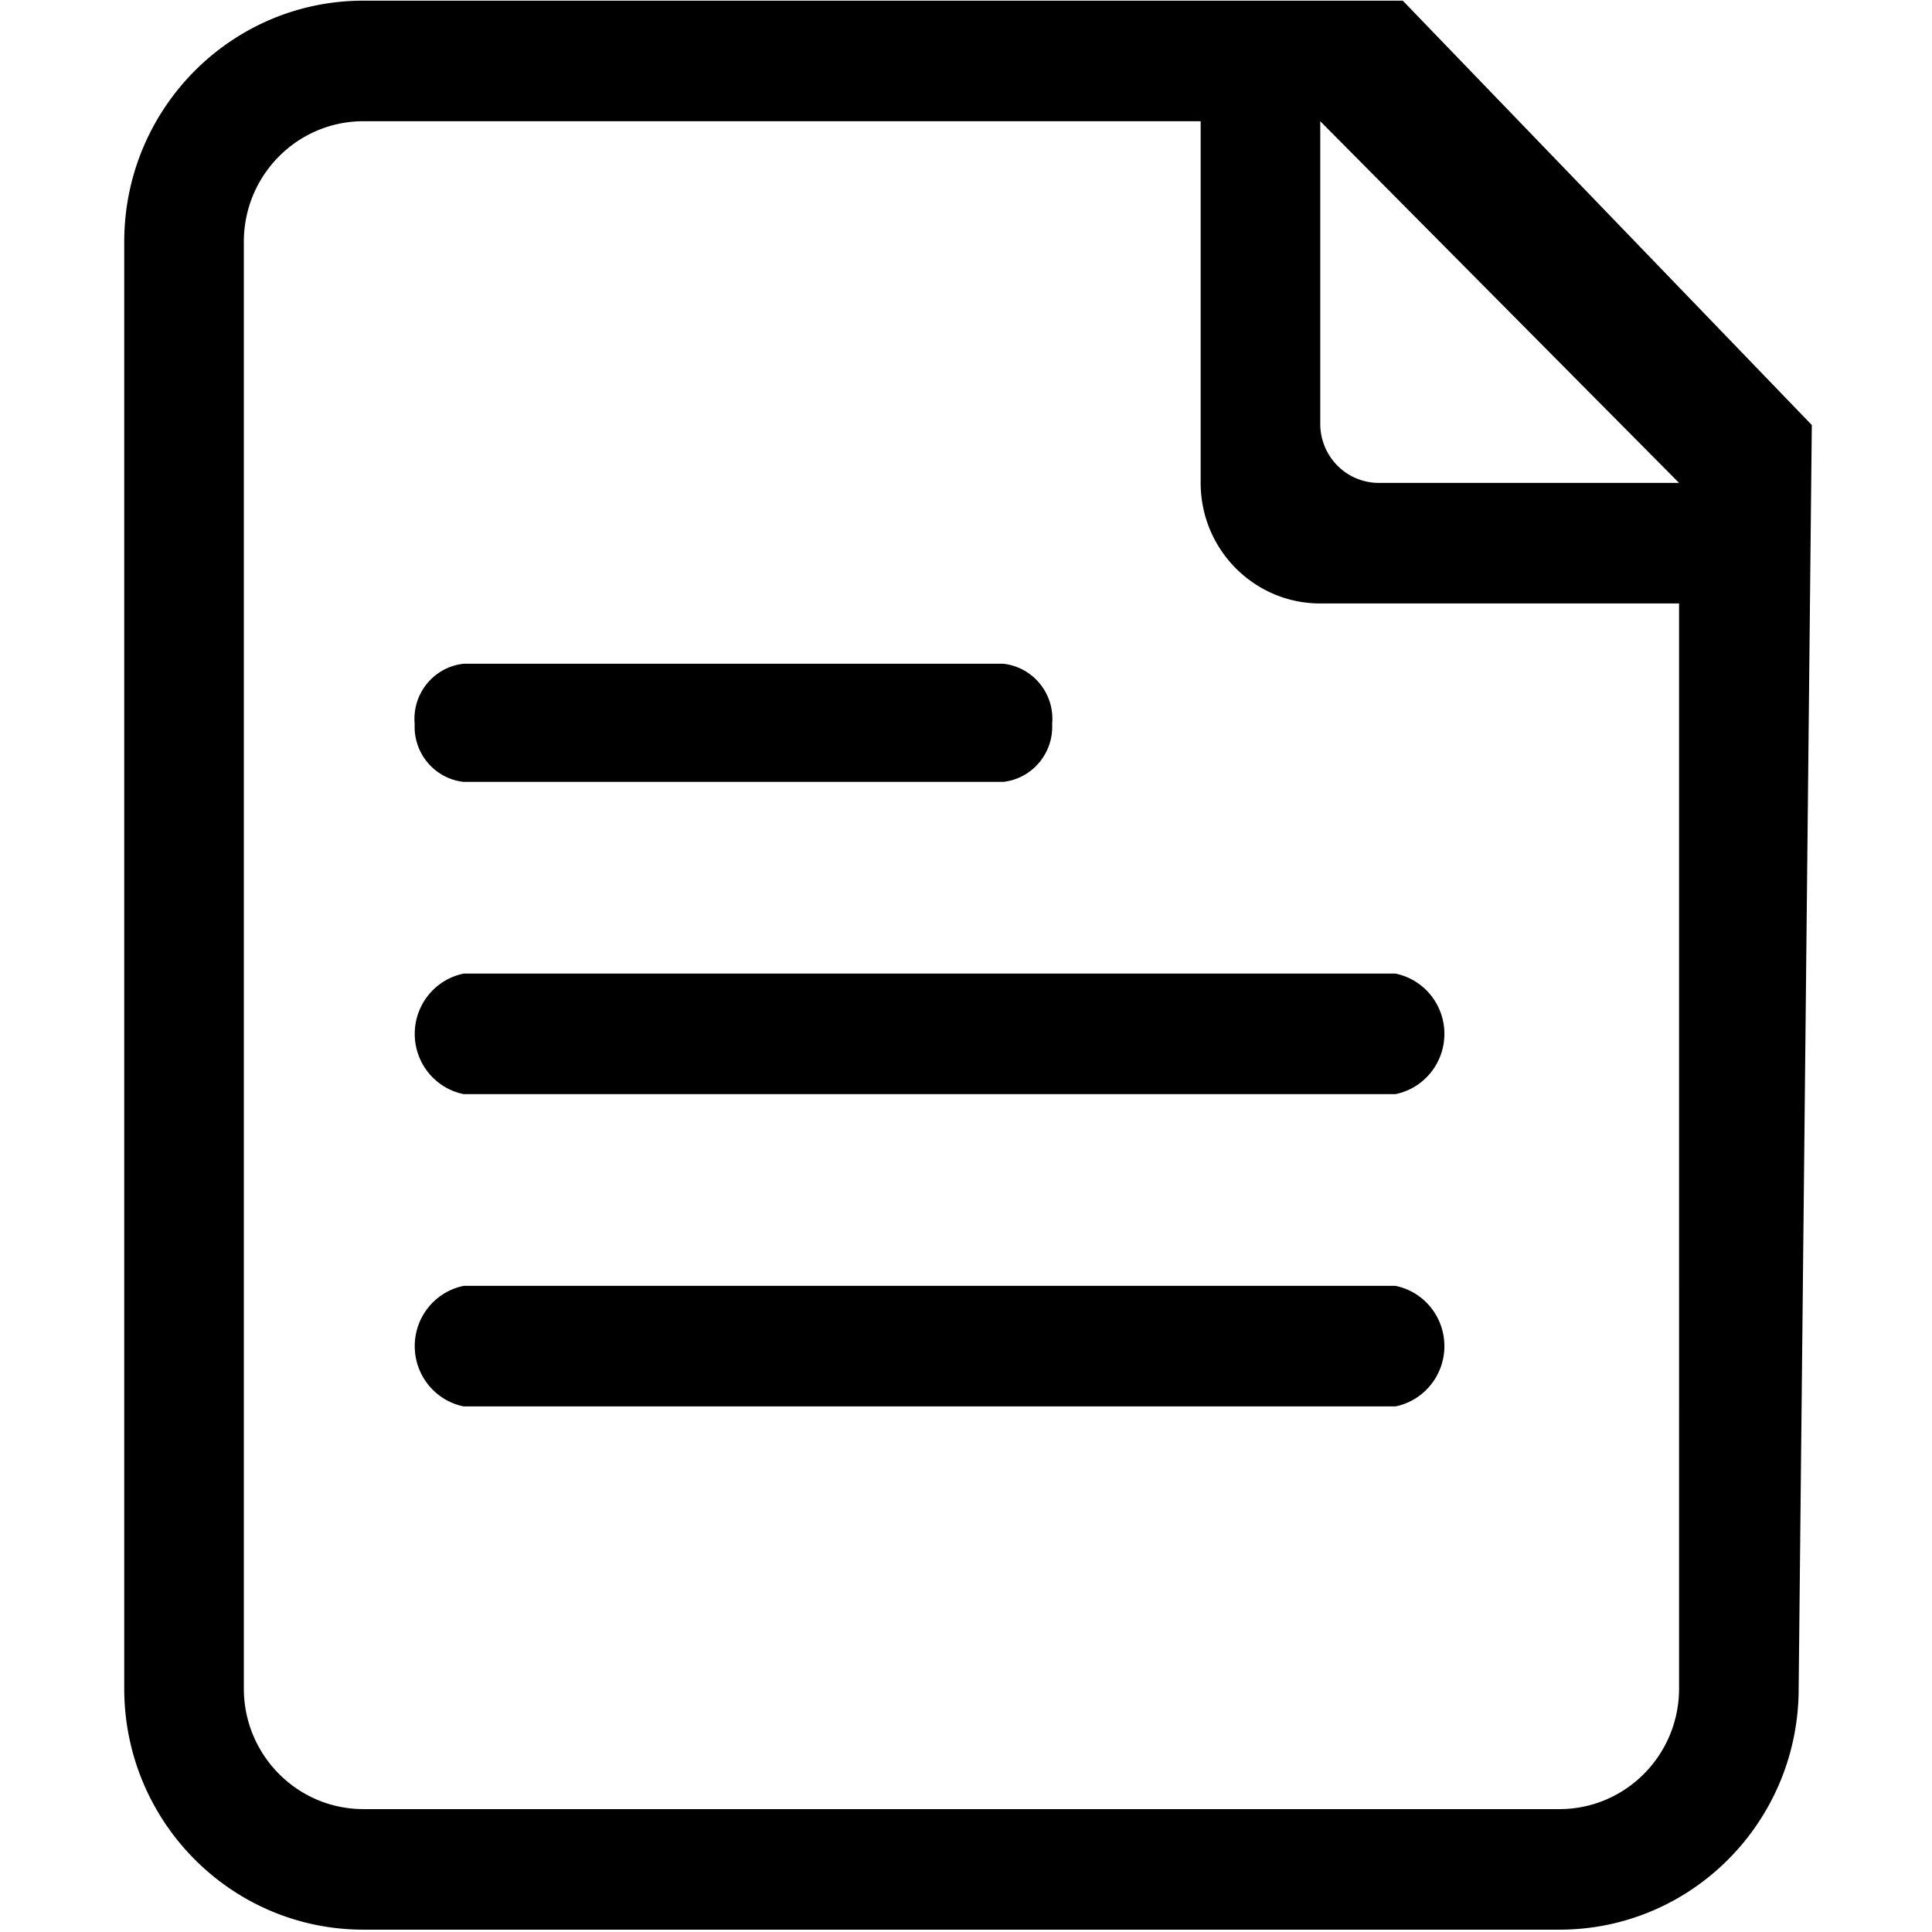 <?xml version="1.0" standalone="no"?><!DOCTYPE svg PUBLIC "-//W3C//DTD SVG 1.1//EN" "http://www.w3.org/Graphics/SVG/1.1/DTD/svg11.dtd"><svg t="1637556408934" class="icon" viewBox="0 0 1024 1024" version="1.1" xmlns="http://www.w3.org/2000/svg" p-id="5208" xmlns:xlink="http://www.w3.org/1999/xlink" width="200" height="200"><defs><style type="text/css"></style></defs><path d="M245.78 516.02H739.6c15.09 3.06 25.96 16.43 25.96 31.95s-10.86 28.89-25.96 31.95H245.78c-15.1-3.06-25.96-16.42-25.96-31.95 0-15.52 10.87-28.89 25.96-31.95zM739.6 681.53H245.78c-15.1 3.06-25.96 16.42-25.96 31.95 0 15.52 10.86 28.89 25.96 31.95H739.6c15.09-3.06 25.96-16.43 25.96-31.95 0-15.53-10.87-28.9-25.96-31.95zM245.78 414.42h285.89c15.36-1.68 26.75-15.12 25.99-30.67 1.47-16.03-10.11-30.27-25.99-31.95H245.78c-15.88 1.68-27.46 15.92-25.99 31.95-0.76 15.55 10.64 29 25.99 30.67zM960.3 225.28l-6.97 669.68c0 70.58-56.76 127.8-126.79 127.8H192.63c-70.01 0-126.78-57.22-126.78-127.8V128.15C65.85 57.57 122.61 0.35 192.63 0.35H743.5l216.8 224.93z m-70.36 94.57H699.76c-35.01 0-63.39-28.61-63.39-63.9V64.25H192.63c-35.01 0-63.39 28.61-63.39 63.9v766.81c0 35.29 28.38 63.9 63.39 63.9h633.91c35.01 0 63.4-28.61 63.4-63.9V319.85z m0-63.9L699.76 64.25v160.39c0 8.31 3.27 16.27 9.1 22.14a30.963 30.963 0 0 0 21.97 9.17h159.11z" p-id="5209"></path></svg>